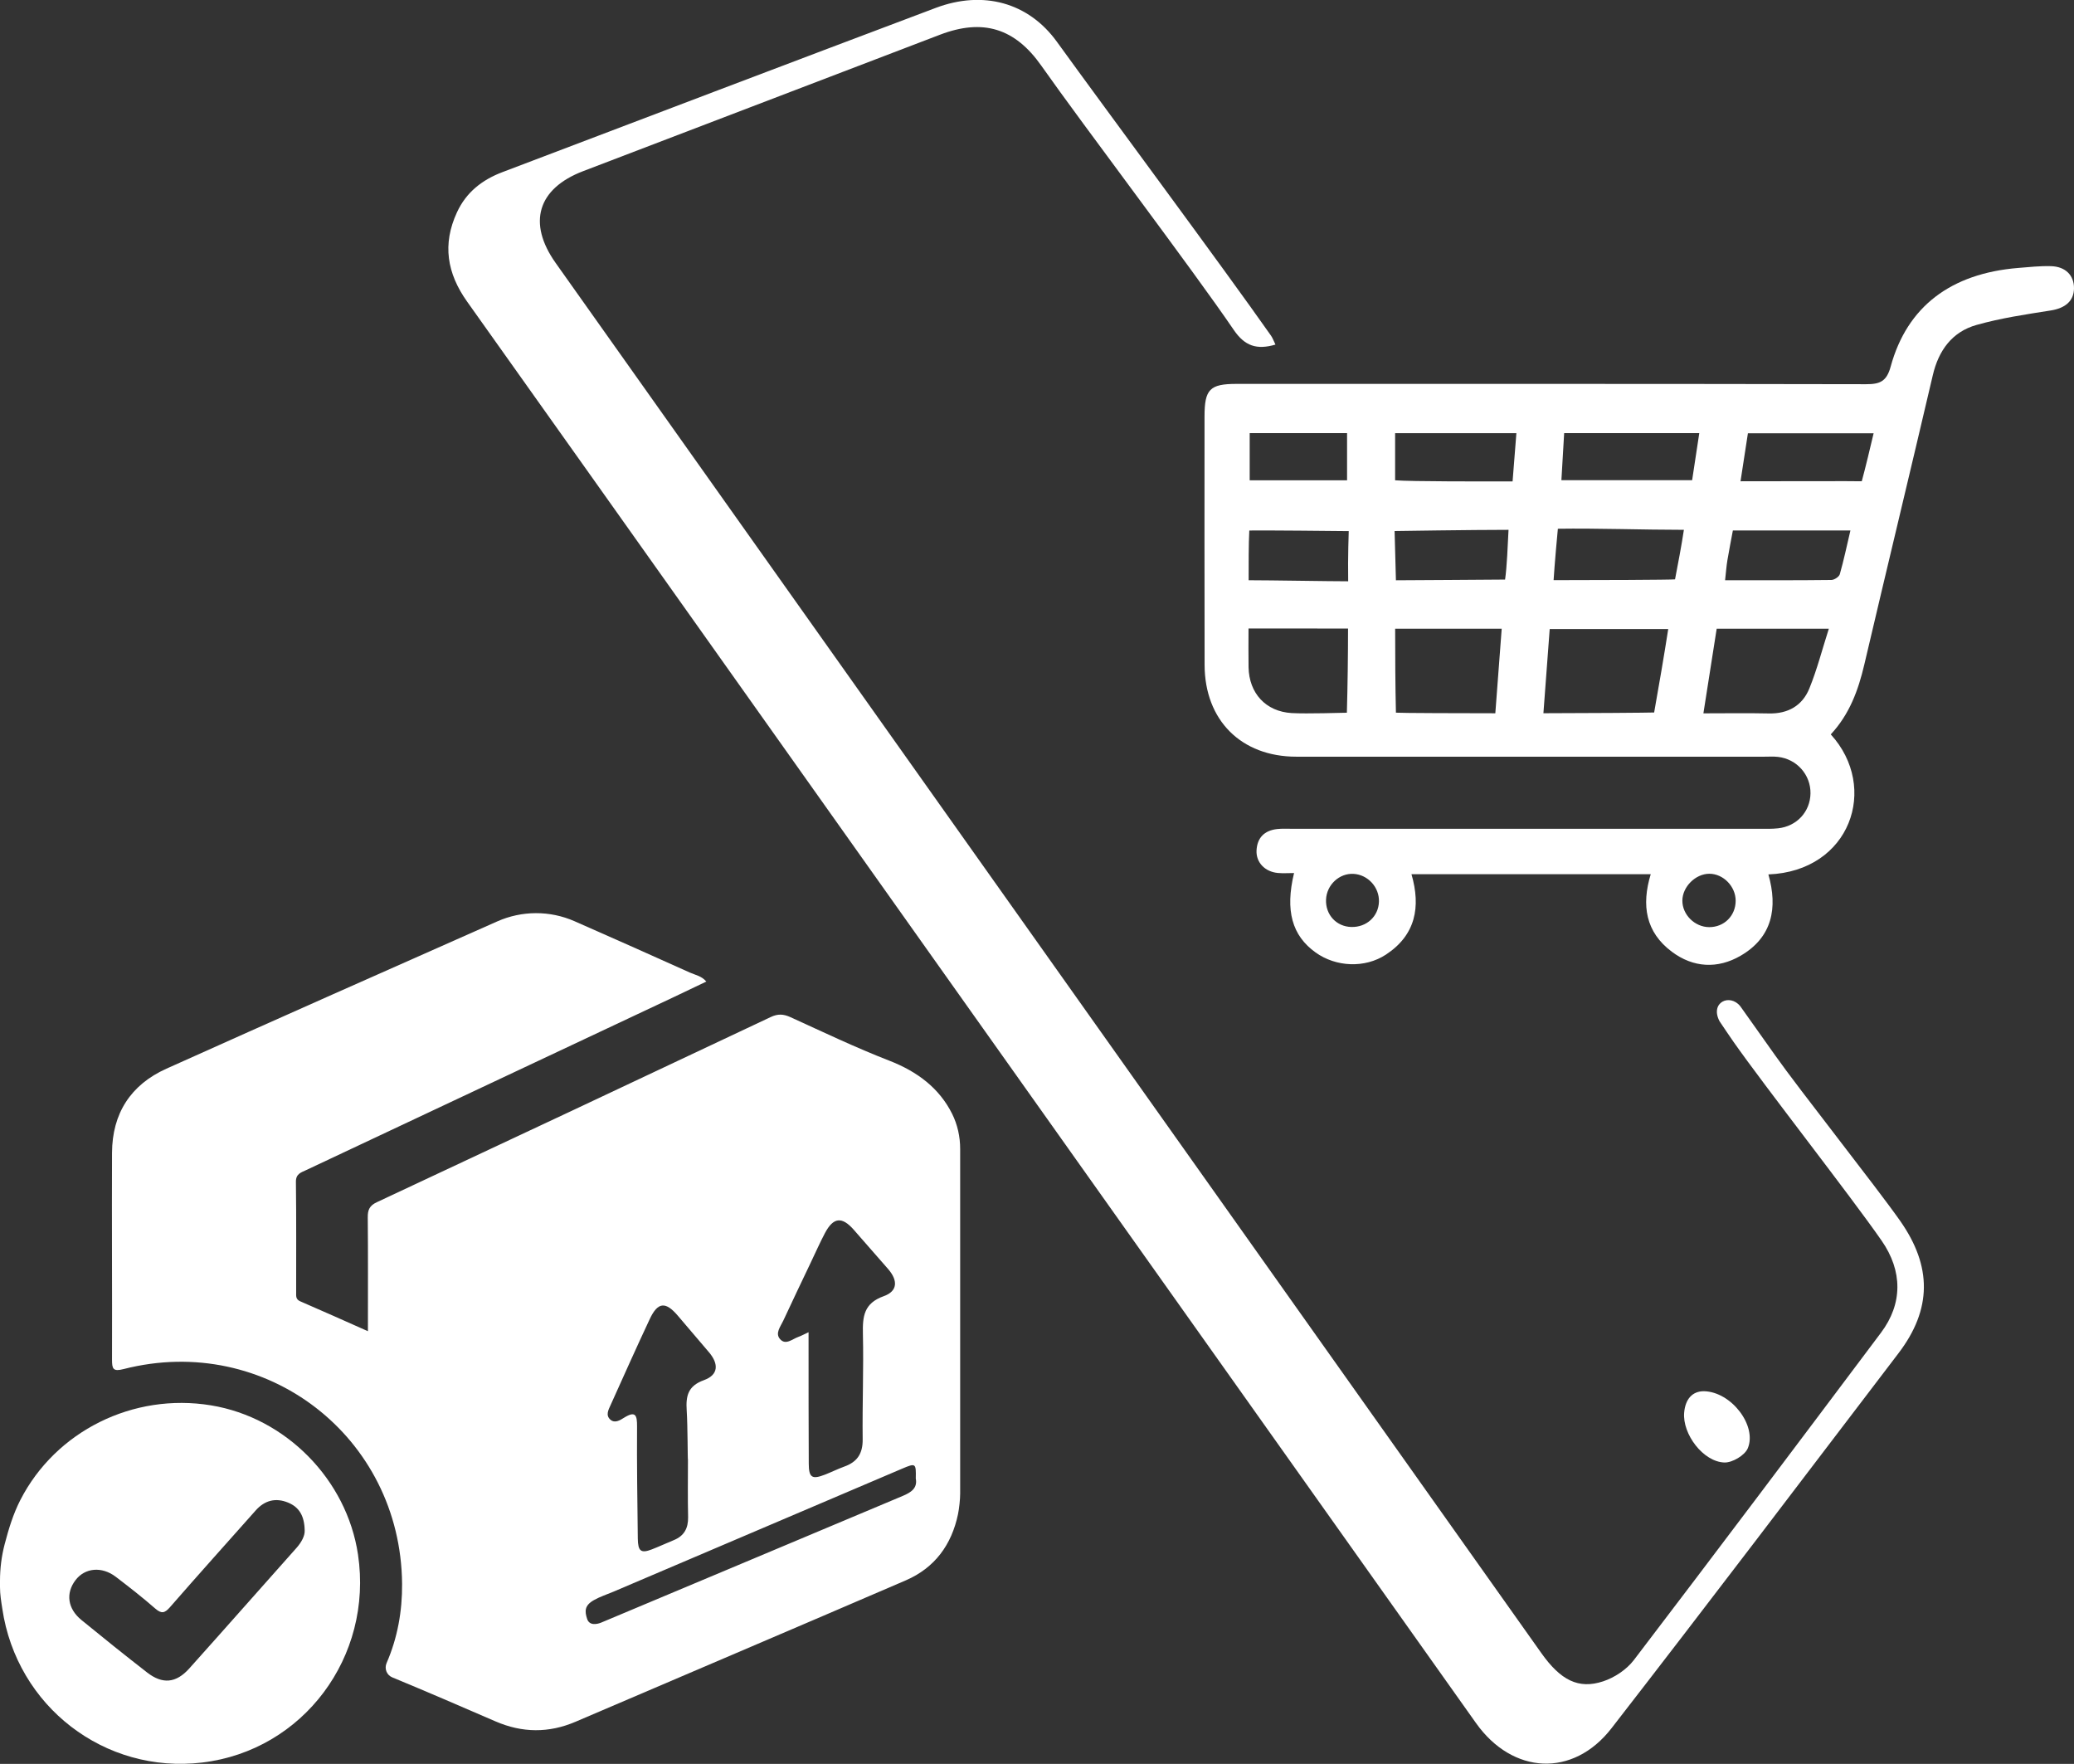 <svg width="147" height="125" viewBox="0 0 147 125" fill="none" xmlns="http://www.w3.org/2000/svg">
<rect x="0" y="0" width="147" height="125" fill="#333333" stroke="none"/>
<g clip-path="url(#clip0_18_5643)">
<path d="M68.054 81.418V105.844C68.054 106.246 67.985 106.9 67.903 107.294V107.299C67.448 109.48 66.249 111.11 64.2 111.995C56.405 115.353 48.597 118.675 40.795 122.014C38.897 122.827 37.012 122.808 35.122 121.989C32.689 120.936 30.256 119.883 27.807 118.871C27.405 118.706 27.229 118.251 27.402 117.851C28.179 116.067 28.515 114.165 28.499 112.237C28.408 101.815 18.839 94.44 8.764 97.021C8.011 97.214 7.94 97.01 7.94 96.353C7.954 91.468 7.921 86.582 7.94 81.699C7.951 78.909 9.262 76.872 11.797 75.733C19.602 72.226 27.427 68.76 35.251 65.294C36.99 64.525 38.974 64.517 40.715 65.281C43.448 66.483 46.175 67.696 48.898 68.923C49.281 69.094 49.732 69.165 50.063 69.56C49.275 69.935 48.545 70.288 47.809 70.635C39.103 74.732 30.4 78.829 21.693 82.924C21.33 83.094 20.966 83.188 20.974 83.753C21.007 86.37 20.988 88.987 20.991 91.6C20.991 91.843 20.955 92.077 21.275 92.218C22.851 92.896 24.416 93.602 26.077 94.338C26.077 91.559 26.091 88.918 26.066 86.273C26.06 85.739 26.192 85.435 26.716 85.193C36.028 80.839 45.332 76.464 54.628 72.074C55.141 71.832 55.532 71.859 56.031 72.085C58.348 73.141 60.648 74.241 63.02 75.162C65.045 75.948 66.58 77.128 67.481 78.926C67.867 79.698 68.054 80.555 68.054 81.418ZM57.309 94.41C57.309 94.917 57.309 95.262 57.309 95.606C57.312 98.314 57.306 101.024 57.323 103.732C57.328 104.713 57.554 104.856 58.455 104.509C58.923 104.327 59.375 104.101 59.846 103.93C60.764 103.602 61.158 103.001 61.144 101.997C61.114 99.51 61.218 97.021 61.161 94.537C61.133 93.293 61.224 92.358 62.64 91.854C63.635 91.498 63.651 90.737 62.941 89.924C62.133 88.998 61.326 88.077 60.516 87.153C59.678 86.196 59.067 86.257 58.469 87.387C58.102 88.082 57.786 88.802 57.447 89.51C56.799 90.872 56.146 92.232 55.513 93.599C55.32 94.013 54.92 94.487 55.292 94.903C55.692 95.35 56.157 94.892 56.582 94.743C56.783 94.672 56.97 94.567 57.309 94.41ZM48.76 103.45C48.735 103.45 48.746 101.118 48.672 99.957C48.605 98.926 48.754 98.217 49.895 97.806C50.917 97.437 50.967 96.668 50.239 95.816C49.504 94.953 48.771 94.09 48.035 93.23C47.17 92.218 46.622 92.267 46.054 93.475C45.106 95.493 44.197 97.534 43.28 99.566C43.126 99.907 42.908 100.293 43.261 100.605C43.575 100.883 43.947 100.649 44.222 100.475C45.046 99.96 45.159 100.285 45.153 101.096C45.134 103.74 45.175 106.387 45.206 109.031C45.217 109.932 45.432 110.095 46.192 109.803C46.718 109.599 47.231 109.359 47.757 109.144C48.493 108.843 48.785 108.3 48.771 107.512C48.74 106.158 48.76 104.804 48.76 103.45ZM64.908 104.777C64.932 103.69 64.908 103.668 63.935 104.082C57.116 106.985 50.3 109.891 43.481 112.797C43.018 112.993 42.533 113.147 42.098 113.393C41.42 113.773 41.439 114.187 41.613 114.724C41.778 115.237 42.346 115.096 42.608 114.989C49.735 112.006 56.852 109.003 63.976 106.014C64.588 105.758 65.04 105.455 64.908 104.777Z" fill="white"/>
<path d="M0 112.028C0 111.156 0.107 110.288 0.328 109.444C0.609 108.369 0.928 107.305 1.446 106.293C3.943 101.427 9.425 98.683 14.96 99.593C20.261 100.464 24.581 104.851 25.375 110.169C26.455 117.421 21.479 124.057 14.327 124.906C7.414 125.728 1.185 120.928 0.163 114.002C0.163 113.999 0.163 113.999 0.163 113.996C0.083 113.492 0 112.984 0 112.472V112.028ZM21.595 108.471C21.581 107.421 21.198 106.806 20.424 106.486C19.542 106.122 18.762 106.32 18.123 107.04C16.096 109.32 14.057 111.592 12.051 113.892C11.679 114.319 11.45 114.382 11.001 113.991C10.103 113.205 9.158 112.469 8.208 111.744C7.218 110.988 6.02 111.101 5.353 111.978C4.645 112.905 4.788 114.002 5.775 114.807C7.309 116.061 8.855 117.302 10.42 118.518C11.514 119.37 12.473 119.287 13.412 118.242C15.955 115.408 18.47 112.549 21.005 109.706C21.377 109.29 21.611 108.832 21.595 108.471Z" fill="white"/>
<path d="M129.761 52.044C133.2 55.813 131.15 61.743 125.339 61.967C126.014 64.341 125.621 66.422 123.372 67.729C121.744 68.675 120.014 68.587 118.49 67.442C116.642 66.058 116.327 64.159 117 61.953C111.33 61.953 105.709 61.953 100.042 61.953C100.714 64.272 100.339 66.262 98.237 67.646C96.741 68.631 94.686 68.531 93.248 67.5C91.578 66.304 91.077 64.534 91.719 61.87C91.316 61.87 90.942 61.898 90.573 61.865C89.66 61.782 89.021 61.12 89.06 60.274C89.104 59.364 89.622 58.854 90.52 58.752C90.87 58.713 91.225 58.733 91.578 58.733C102.637 58.733 113.694 58.735 124.753 58.735C125.177 58.735 125.604 58.746 126.023 58.7C127.353 58.559 128.304 57.522 128.323 56.226C128.343 54.906 127.351 53.783 126.009 53.637C125.695 53.602 125.373 53.624 125.056 53.624C113.997 53.624 102.94 53.626 91.881 53.624C87.977 53.624 85.387 51.046 85.379 47.117C85.365 41.247 85.374 35.38 85.374 29.51C85.374 27.585 85.748 27.205 87.649 27.205C102.521 27.205 117.396 27.197 132.269 27.227C133.249 27.23 133.721 27.028 134.007 25.975C135.17 21.721 138.278 19.377 143.047 18.988C143.821 18.925 144.598 18.84 145.369 18.862C146.405 18.892 147.006 19.518 147 20.433C146.992 21.338 146.369 21.842 145.353 22.002C143.587 22.28 141.804 22.543 140.09 23.028C138.363 23.516 137.404 24.825 136.991 26.596C135.393 33.43 133.743 40.254 132.139 47.089C131.712 48.906 131.095 50.61 129.761 52.044ZM109.393 50.544C111.969 50.544 117.03 50.508 117.242 50.492C117.553 48.757 117.967 46.342 118.24 44.58C115.429 44.58 112.663 44.58 109.839 44.58C109.69 46.579 109.547 48.501 109.393 50.544ZM98.885 44.555C98.885 46.397 98.896 48.713 98.94 50.505C99.229 50.533 103.764 50.547 105.985 50.547C106.142 48.484 106.288 46.538 106.437 44.555C103.855 44.555 101.433 44.555 98.885 44.555ZM129.624 44.553C126.88 44.553 124.317 44.553 121.675 44.553C121.367 46.527 121.061 48.462 120.733 50.552C122.364 50.552 123.868 50.527 125.373 50.56C126.728 50.591 127.742 50.009 128.238 48.799C128.792 47.445 129.155 46.011 129.624 44.553ZM88.492 44.539C88.492 45.529 88.479 46.405 88.495 47.279C88.528 49.13 89.716 50.425 91.551 50.533C92.639 50.596 95.187 50.508 95.463 50.508C95.515 48.691 95.546 46.381 95.546 44.542C93.143 44.539 90.895 44.539 88.492 44.539ZM110.864 30.692C110.795 31.886 110.732 32.953 110.668 34.031C113.864 34.031 116.881 34.031 119.934 34.031C120.107 32.89 120.27 31.831 120.441 30.692C117.204 30.692 114.115 30.692 110.864 30.692ZM110.115 41.114C112.895 41.114 118.496 41.095 118.722 41.057C118.92 40.036 119.179 38.672 119.35 37.547C116.465 37.547 113.165 37.428 110.418 37.47C110.39 37.698 110.181 40.042 110.115 41.114ZM123.364 34.106C126.205 34.106 131.618 34.087 131.957 34.106C132.216 33.163 132.55 31.754 132.798 30.704C129.759 30.704 126.852 30.704 123.888 30.704C123.717 31.831 123.551 32.895 123.364 34.106ZM122.27 41.12C124.879 41.12 127.342 41.131 129.803 41.101C130.009 41.098 130.348 40.877 130.401 40.693C130.684 39.697 130.897 38.68 131.153 37.594C128.276 37.594 125.576 37.594 122.821 37.594C122.686 38.324 122.549 39.014 122.433 39.706C122.364 40.119 122.336 40.541 122.27 41.12ZM98.882 30.698C98.882 31.214 98.882 33.554 98.882 34.037C100.006 34.128 105.056 34.117 107.208 34.117C107.304 32.904 107.387 31.837 107.478 30.698C104.613 30.698 101.88 30.698 98.882 30.698ZM106.921 37.547C104.323 37.547 98.846 37.632 98.846 37.632L98.94 41.123C98.94 41.123 106.401 41.081 106.676 41.073C106.808 40.177 106.866 38.628 106.921 37.547ZM88.501 41.12C90.068 41.12 94.116 41.194 95.556 41.194C95.526 39.502 95.595 37.638 95.595 37.638C95.595 37.638 88.765 37.566 88.547 37.599C88.495 38.572 88.501 40.017 88.501 41.12ZM88.575 30.692C88.575 31.812 88.575 32.885 88.575 34.037C90.884 34.037 93.154 34.037 95.477 34.037C95.477 32.895 95.477 31.823 95.477 30.692C93.187 30.692 90.969 30.692 88.575 30.692ZM95.78 65.692C96.857 65.719 97.7 64.95 97.736 63.905C97.772 62.879 96.953 61.983 95.934 61.928C94.923 61.873 94.03 62.708 93.986 63.751C93.942 64.823 94.719 65.667 95.78 65.692ZM123.02 63.836C123.022 62.821 122.146 61.92 121.154 61.92C120.176 61.92 119.248 62.841 119.242 63.822C119.237 64.82 120.119 65.697 121.141 65.703C122.201 65.708 123.017 64.9 123.02 63.836Z" fill="white"/>
<path d="M90.401 24.42C89.073 24.809 88.222 24.522 87.442 23.375C84.525 19.088 76.791 8.9 73.807 4.657C71.936 1.996 69.669 1.296 66.619 2.462C58.185 5.683 49.755 8.906 41.324 12.132C38.106 13.364 37.37 15.799 39.385 18.638C54.199 39.535 69.019 60.425 83.838 81.319C92.311 93.263 100.777 105.21 109.249 117.153C110.607 119.067 111.878 119.729 113.622 119.152C114.437 118.885 115.294 118.314 115.809 117.636C121.683 109.935 127.507 102.19 133.321 94.443C134.864 92.389 134.861 90.073 133.362 87.917C131.136 84.713 125.105 77.021 122.865 73.828C122.603 73.456 122.154 72.783 121.876 72.372C121.176 71.032 122.612 70.376 123.355 71.319C124.207 72.518 125.019 73.657 125.824 74.798C127.518 77.2 132.985 84.109 134.673 86.511C136.946 89.745 136.935 92.783 134.561 95.899C127.799 104.771 121.06 113.66 114.222 122.472C111.492 125.993 107.205 125.756 104.615 122.108C92.043 104.404 79.48 86.698 66.914 68.992C55.648 53.119 44.393 37.241 33.111 21.379C31.678 19.366 31.342 17.307 32.389 15.046C33.045 13.623 34.177 12.744 35.599 12.203C45.837 8.316 56.072 4.42 66.321 0.56C69.669 -0.7 72.887 0.16 74.915 2.967C78.463 7.875 86.61 18.84 90.093 23.797C90.214 23.976 90.285 24.186 90.401 24.42Z" fill="white"/>
<path d="M120.769 98.59C122.717 98.631 124.546 101.038 123.879 102.634C123.673 103.133 122.783 103.66 122.224 103.643C120.719 103.596 119.24 101.631 119.369 100.111C119.452 99.152 119.945 98.59 120.769 98.59Z" fill="white"/>
</g>
<defs>
<clipPath id="clip0_18_5643">
<rect width="147" height="125" fill="white"/>
</clipPath>
</defs>
</svg>
